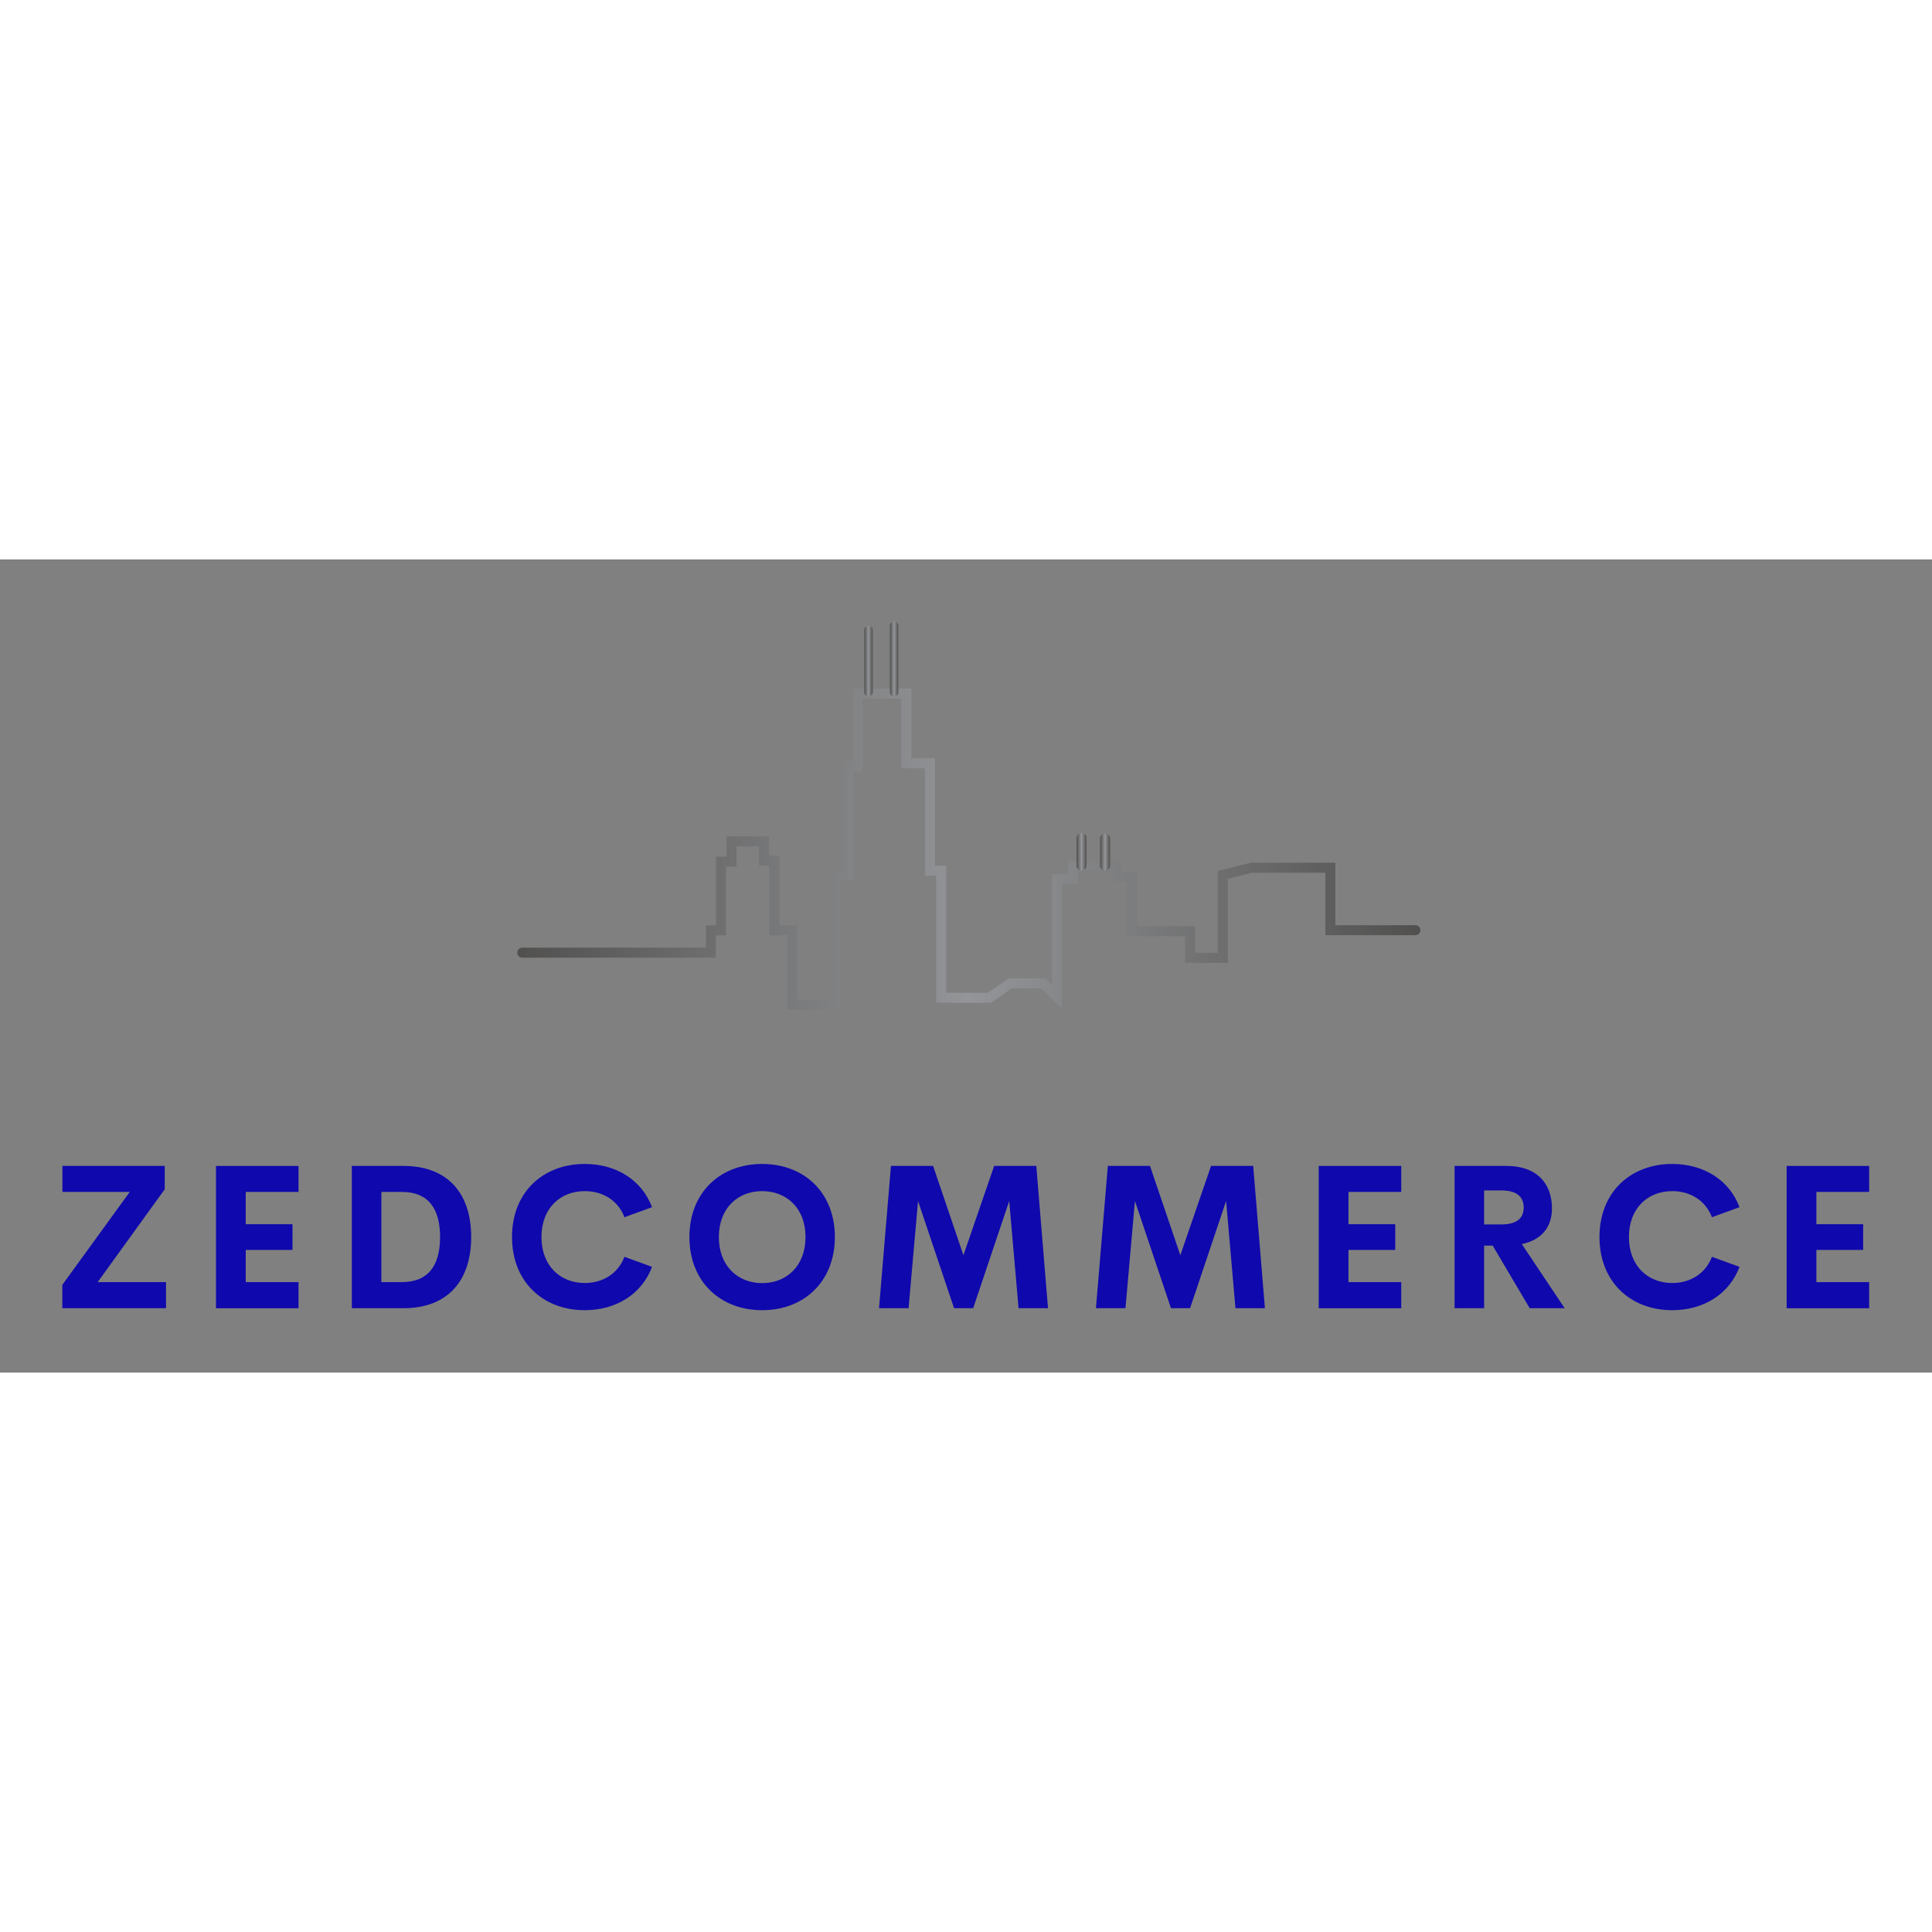 
        <svg xmlns="http://www.w3.org/2000/svg" xmlns:xlink="http://www.w3.org/1999/xlink" version="1.1" width="100px" height="100px" viewBox="0 -51.724 3206.897 1349.703">
			<rect x="0" y="-51.724" width="3206.897" height="1349.703" fill="#808080" stroke="none"/>
			<rect fill="#ffffff"/>
			<g transform="scale(10.345) translate(10, 10)">
				<defs id="SvgjsDefs1902"><linearGradient id="SvgjsLinearGradient1907"><stop id="SvgjsStop1908" stop-color="#51504f" offset="0"></stop><stop id="SvgjsStop1909" stop-color="#939598" offset="0.5"></stop><stop id="SvgjsStop1910" stop-color="#51504f" offset="1"></stop></linearGradient></defs><g id="SvgjsG1903" featureKey="symbolFeature-0" transform="matrix(0.268,0,0,0.268,64.675,-87.68)" fill="url(#SvgjsLinearGradient1907)"><path xmlns="http://www.w3.org/2000/svg" fill="url(#SvgjsLinearGradient1907)" d="M224.715,540.928h-31.753v-44.762h-11.034v-41.689h-6.132v-11.5h-13.462v12.13h-6.291v41.188h-6.126v13.335  H34.045c-1.657,0-3-1.343-3-3s1.343-3,3-3h109.871v-13.335h6.126v-41.188h6.291v-12.13h25.462v11.5h6.132v41.689h11.034v44.762  h19.753v-77.871h7.968v-64.988h4.908v-43.531h35.431v41.689h14.101v64.382h6.744v76.029h24.88l12.387-8.587h22.285l3.732,3.729  v-66.27h9.811v-7.968h31.753v6.744h9.191v32.497h34.952v15.937h13.62v-49.007l19.798-4.947h50.579v37.399h47.918  c1.657,0,3,1.343,3,3s-1.343,3-3,3h-53.918v-37.399h-43.841l-14.536,3.633v50.321h-25.62v-15.937h-34.952v-32.497h-9.191v-6.744  h-19.753v7.968h-9.811v74.748l-12.217-12.208h-17.924l-12.387,8.587h-32.757v-76.029h-6.744v-64.382h-14.101v-41.689h-23.431v43.531  h-4.908v64.988h-7.968V540.928z"></path><path xmlns="http://www.w3.org/2000/svg" fill="url(#SvgjsLinearGradient1907)" d="M241.336,353.19c-1.399,0-2.534-1.134-2.534-2.534v-37.172c0-1.399,1.134-2.534,2.534-2.534  s2.534,1.134,2.534,2.534v37.172C243.87,352.056,242.735,353.19,241.336,353.19z"></path><path xmlns="http://www.w3.org/2000/svg" fill="url(#SvgjsLinearGradient1907)" d="M256.667,353.19c-1.399,0-2.534-1.134-2.534-2.534v-39.796c0-1.399,1.134-2.534,2.534-2.534  s2.534,1.134,2.534,2.534v39.796C259.2,352.056,258.066,353.19,256.667,353.19z"></path><path xmlns="http://www.w3.org/2000/svg" fill="url(#SvgjsLinearGradient1907)" d="M368.864,457.543c-1.657,0-3-1.343-3-3v-16.555c0-1.657,1.343-3,3-3s3,1.343,3,3v16.555  C371.864,456.2,370.521,457.543,368.864,457.543z"></path><path xmlns="http://www.w3.org/2000/svg" fill="url(#SvgjsLinearGradient1907)" d="M382.965,457.543c-1.657,0-3-1.343-3-3v-16.322c0-1.657,1.343-3,3-3s3,1.343,3,3v16.322  C385.965,456.2,384.622,457.543,382.965,457.543z"></path></g><g id="SvgjsG1904" featureKey="nameFeature-0" transform="matrix(0.809,0,0,0.809,-1.439,72.785)" fill="#0f08ad"><path d="M8.789 34.824 l13.555 0 l0 5.176 l-20.566 0 l0 -4.629 l13.379 -18.438 l-13.359 0 l0 -5.156 l20.293 0 l0 4.629 z M48.624 16.934 l-10.469 0 l0 6.406 l9.277 0 l0 5.098 l-9.277 0 l0 6.387 l10.469 0 l0 5.176 l-16.367 0 l0 -28.223 l16.367 0 l0 5.156 z M59.199 40 l0 -28.223 l10.215 0 c9.004 0 13.457 5.664 13.457 14.102 c0 8.457 -4.453 14.121 -13.457 14.121 l-10.215 0 z M65.059 34.824 l4.062 0 c5.195 0 7.578 -3.242 7.578 -8.945 s-2.383 -8.945 -7.578 -8.945 l-4.062 0 l0 17.891 z M105.4 40.391 c-8.301 0 -14.434 -5.644 -14.434 -14.512 s6.133 -14.492 14.434 -14.492 c6.289 0 11.328 3.223 13.34 8.574 l-5.469 1.992 c-1.25 -3.281 -4.238 -5.176 -7.871 -5.176 c-4.863 0 -8.594 3.398 -8.594 9.102 s3.731 9.121 8.594 9.121 c3.633 0 6.621 -1.914 7.871 -5.195 l5.469 1.992 c-2.012 5.352 -7.051 8.594 -13.34 8.594 z M140.586 40.391 c-8.301 0 -14.434 -5.664 -14.434 -14.512 c0 -8.867 6.133 -14.492 14.434 -14.492 c8.281 0 14.414 5.625 14.414 14.492 c0 8.848 -6.133 14.512 -14.414 14.512 z M140.586 35.02 c4.863 0 8.594 -3.418 8.594 -9.141 c0 -5.703 -3.731 -9.102 -8.594 -9.102 s-8.594 3.398 -8.594 9.102 c0 5.723 3.731 9.141 8.594 9.141 z M197.275 40 l-5.84 0 l-1.855 -21.27 l-7.148 21.27 l-3.789 0 l-7.148 -21.27 l-1.875 21.27 l-5.859 0 l2.363 -28.223 l8.359 0 l6.016 17.715 l6.094 -17.715 l8.359 0 z M240.293 40 l-5.84 0 l-1.855 -21.27 l-7.148 21.27 l-3.789 0 l-7.148 -21.27 l-1.875 21.27 l-5.859 0 l2.363 -28.223 l8.359 0 l6.016 17.715 l6.094 -17.715 l8.359 0 z M267.334 16.934 l-10.469 0 l0 6.406 l9.277 0 l0 5.098 l-9.277 0 l0 6.387 l10.469 0 l0 5.176 l-16.367 0 l0 -28.223 l16.367 0 l0 5.156 z M292.813 40 l-7.344 -12.422 l-1.699 0 l0 12.422 l-5.859 0 l0 -28.223 l10.234 0 c6.387 0 9.082 3.769 9.082 8.438 c0 3.789 -2.148 6.25 -5.977 7.07 l8.496 12.715 l-6.934 0 z M283.77 16.641 l0 6.738 l3.457 0 c3.125 0 4.394 -1.328 4.394 -3.359 c0 -2.012 -1.27 -3.379 -4.394 -3.379 l-3.457 0 z M321.084 40.391 c-8.301 0 -14.434 -5.644 -14.434 -14.512 s6.133 -14.492 14.434 -14.492 c6.289 0 11.328 3.223 13.34 8.574 l-5.469 1.992 c-1.25 -3.281 -4.238 -5.176 -7.871 -5.176 c-4.863 0 -8.594 3.398 -8.594 9.102 s3.731 9.121 8.594 9.121 c3.633 0 6.621 -1.914 7.871 -5.195 l5.469 1.992 c-2.012 5.352 -7.051 8.594 -13.34 8.594 z M360.137 16.934 l-10.469 0 l0 6.406 l9.277 0 l0 5.098 l-9.277 0 l0 6.387 l10.469 0 l0 5.176 l-16.367 0 l0 -28.223 l16.367 0 l0 5.156 z"></path></g>
			</g>
		</svg>
	